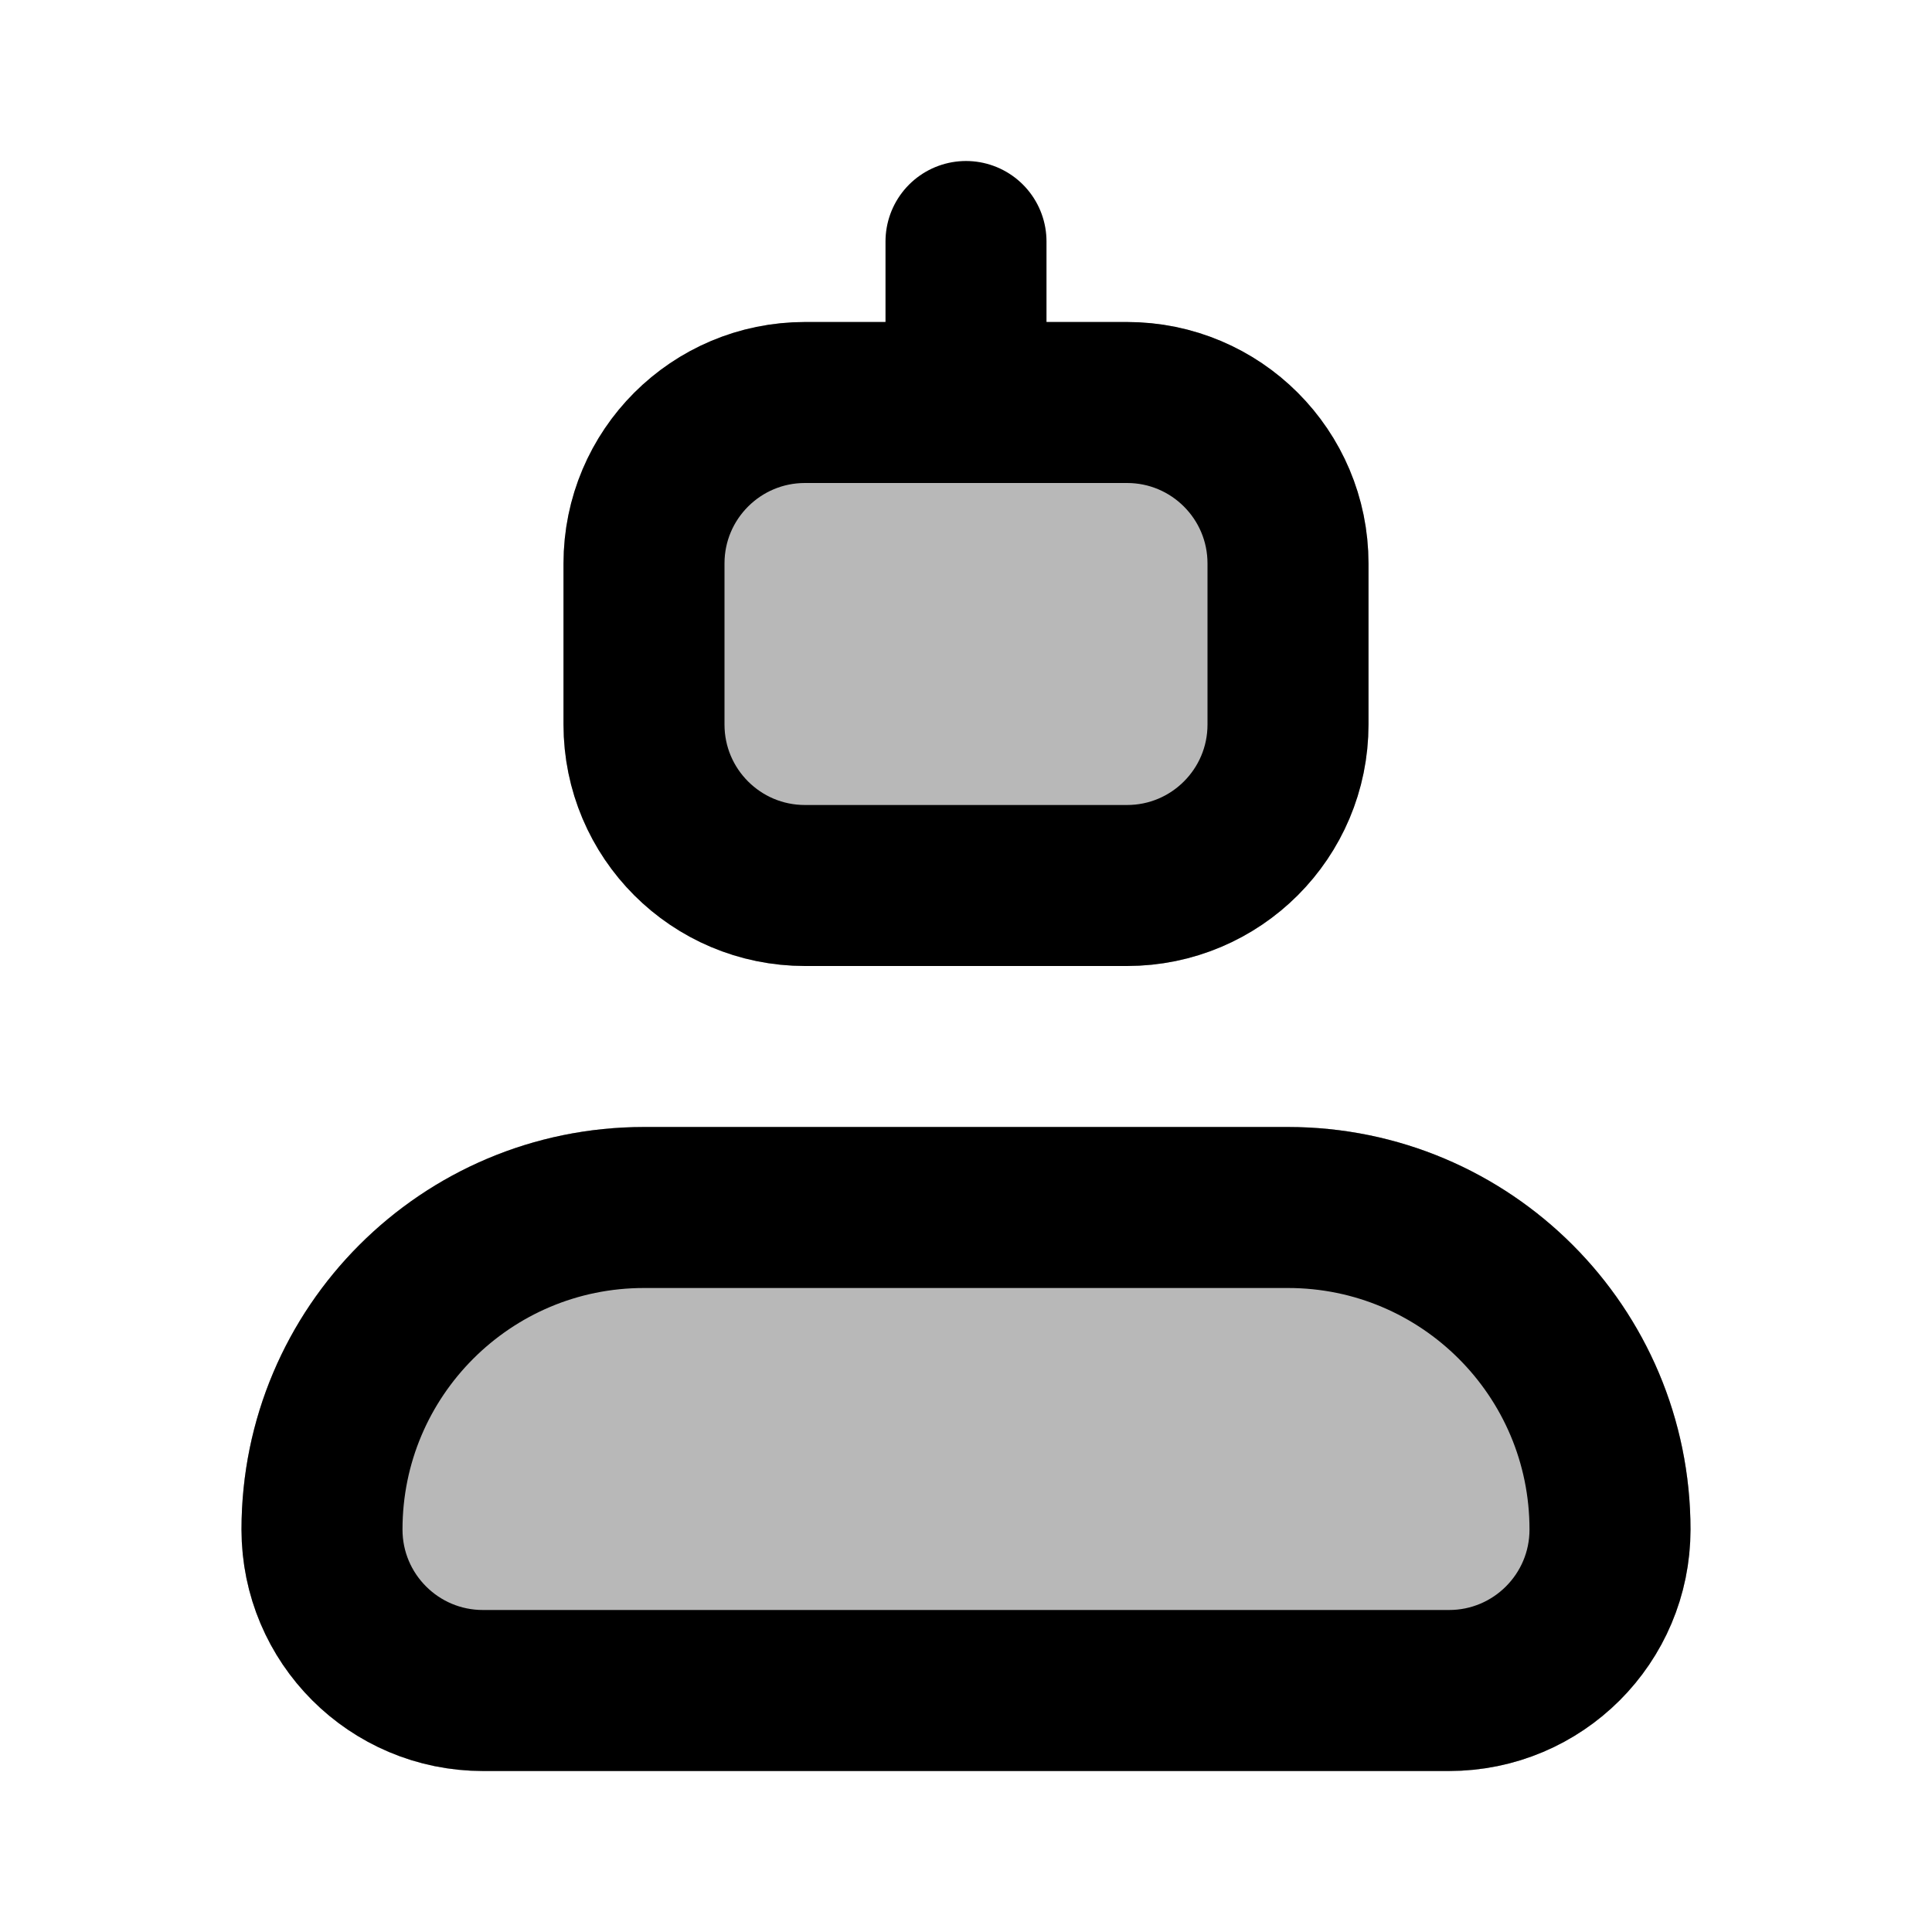 <svg
  xmlns="http://www.w3.org/2000/svg"
  width="24"
  height="24"
  viewBox="0 0 24 24"
  fill="none"
  stroke="currentColor"
  stroke-width="2"
  stroke-linecap="round"
  stroke-linejoin="round"
>
  <g opacity="0.28"><path d="M16 15H8C5.791 15 4 16.791 4 19C4 20.105 4.895 21 6 21H18C19.105 21 20 20.105 20 19C20 16.791 18.209 15 16 15Z" fill="currentColor"/><path d="M8 7C8 5.895 8.895 5 10 5H14C15.105 5 16 5.895 16 7V9C16 10.105 15.105 11 14 11H10C8.895 11 8 10.105 8 9V7Z" fill="currentColor"/><path d="M16 15H8C5.791 15 4 16.791 4 19C4 20.105 4.895 21 6 21H18C19.105 21 20 20.105 20 19C20 16.791 18.209 15 16 15Z" fill="currentColor"/></g>
  <path d="M12 5H10C8.895 5 8 5.895 8 7V9C8 10.105 8.895 11 10 11H14C15.105 11 16 10.105 16 9V7C16 5.895 15.105 5 14 5H12ZM12 5V3M8 15C5.791 15 4 16.791 4 19C4 20.105 4.895 21 6 21H18C19.105 21 20 20.105 20 19C20 16.791 18.209 15 16 15H8Z" stroke="currentColor" stroke-width="2"/>
</svg>